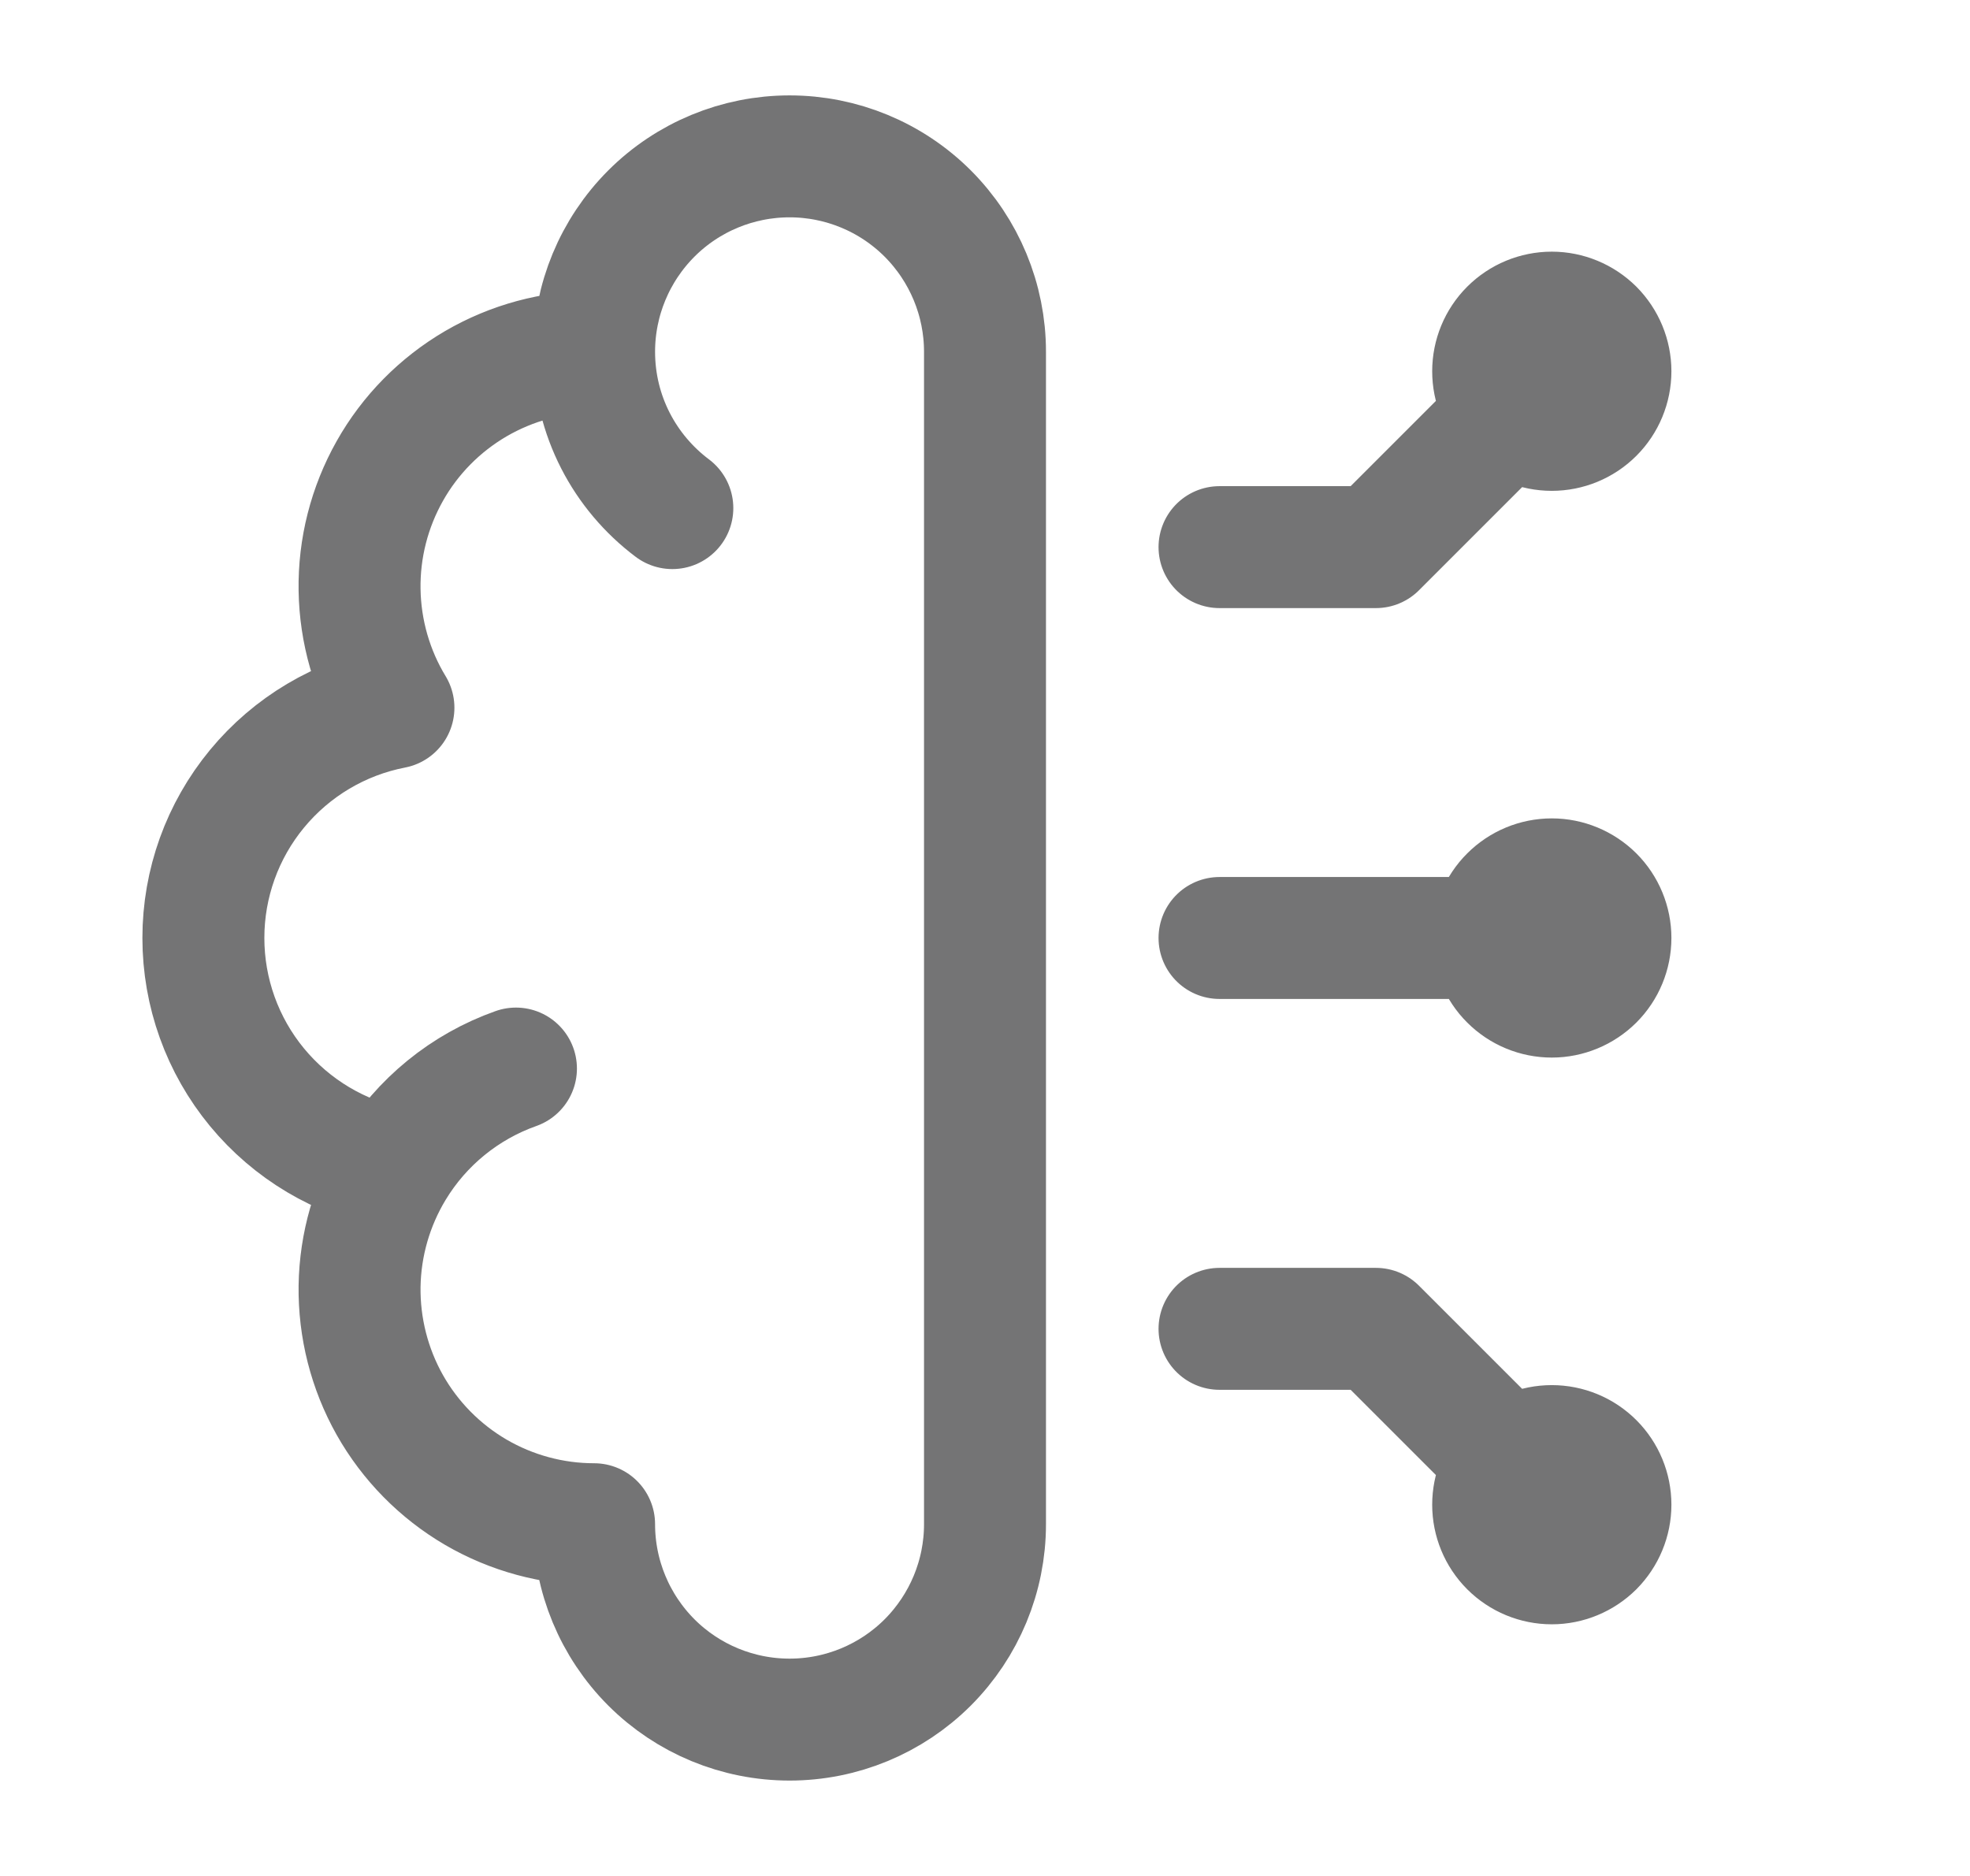 <svg width="21" height="20" viewBox="0 0 21 20" fill="none" xmlns="http://www.w3.org/2000/svg">
<path d="M6.333 3.75C5.89 3.75 5.455 3.868 5.072 4.091C4.689 4.315 4.372 4.636 4.155 5.022C3.937 5.409 3.826 5.846 3.833 6.289C3.84 6.732 3.964 7.166 4.194 7.545C3.624 7.655 3.11 7.961 2.74 8.409C2.37 8.857 2.168 9.419 2.168 10C2.168 10.581 2.37 11.144 2.74 11.592C3.11 12.04 3.624 12.346 4.194 12.456M6.333 3.75C6.333 3.197 6.553 2.668 6.943 2.277C7.334 1.886 7.864 1.667 8.417 1.667C8.969 1.667 9.499 1.886 9.89 2.277C10.28 2.668 10.5 3.197 10.5 3.75V16.25C10.5 16.803 10.28 17.332 9.89 17.723C9.499 18.114 8.969 18.333 8.417 18.333C7.864 18.333 7.334 18.114 6.943 17.723C6.553 17.332 6.333 16.803 6.333 16.25C5.89 16.25 5.455 16.132 5.072 15.909C4.689 15.685 4.373 15.364 4.155 14.978C3.938 14.592 3.827 14.155 3.833 13.712C3.84 13.268 3.965 12.835 4.194 12.456M6.333 3.75C6.333 4.432 6.661 5.037 7.167 5.417M4.194 12.456C4.493 11.961 4.955 11.585 5.5 11.392M16.542 3.958L14.667 5.833H13M16.542 16.042L14.667 14.167H13M16.542 10H13M15.917 3.958C15.917 4.124 15.982 4.283 16.1 4.4C16.217 4.518 16.376 4.583 16.542 4.583C16.707 4.583 16.866 4.518 16.984 4.4C17.101 4.283 17.167 4.124 17.167 3.958C17.167 3.793 17.101 3.634 16.984 3.516C16.866 3.399 16.707 3.333 16.542 3.333C16.376 3.333 16.217 3.399 16.1 3.516C15.982 3.634 15.917 3.793 15.917 3.958ZM15.917 16.042C15.917 15.876 15.982 15.717 16.1 15.6C16.217 15.482 16.376 15.417 16.542 15.417C16.707 15.417 16.866 15.482 16.984 15.6C17.101 15.717 17.167 15.876 17.167 16.042C17.167 16.207 17.101 16.366 16.984 16.484C16.866 16.601 16.707 16.667 16.542 16.667C16.376 16.667 16.217 16.601 16.1 16.484C15.982 16.366 15.917 16.207 15.917 16.042ZM15.917 10C15.917 10.166 15.982 10.325 16.1 10.442C16.217 10.559 16.376 10.625 16.542 10.625C16.707 10.625 16.866 10.559 16.984 10.442C17.101 10.325 17.167 10.166 17.167 10C17.167 9.834 17.101 9.675 16.984 9.558C16.866 9.441 16.707 9.375 16.542 9.375C16.376 9.375 16.217 9.441 16.1 9.558C15.982 9.675 15.917 9.834 15.917 10Z" stroke="#747475" stroke-width="1.3" stroke-linecap="round" stroke-linejoin="round"/>
</svg>
